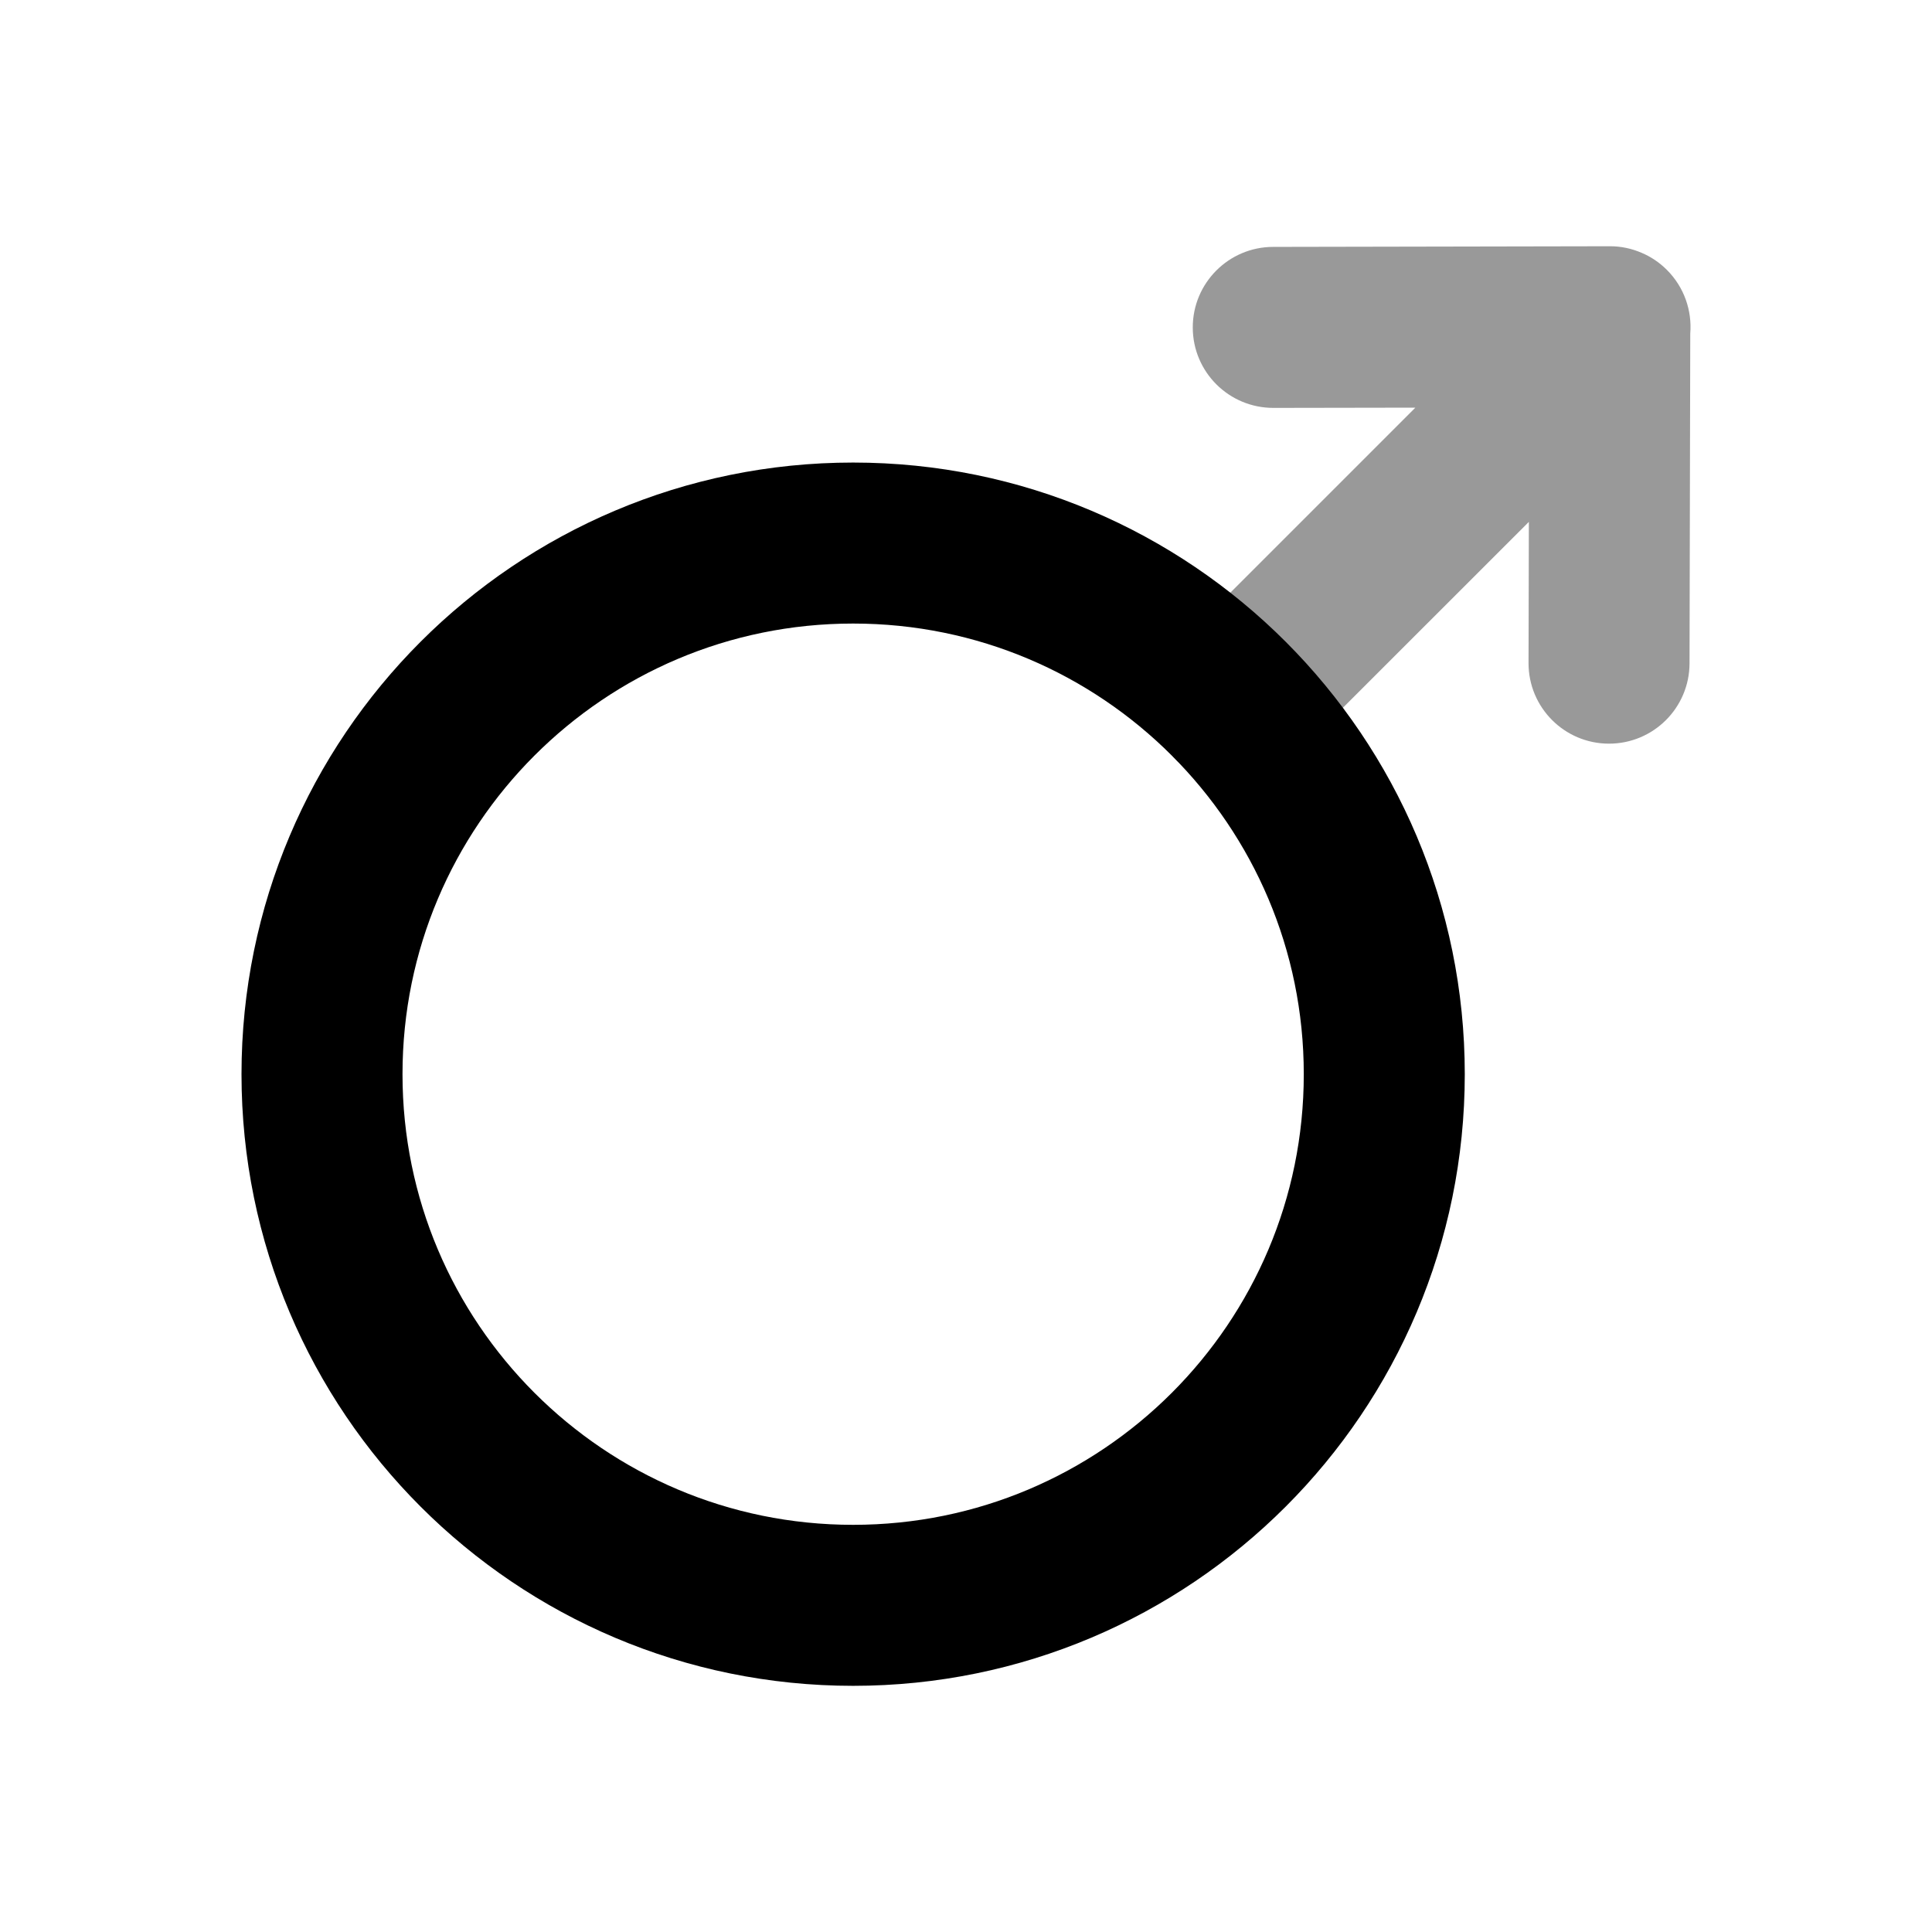 <svg width="24" height="24" viewBox="0 0 24 24" fill="none" xmlns="http://www.w3.org/2000/svg">
<path fill-rule="evenodd" clip-rule="evenodd" d="M17.196 13.344C17.196 16.988 14.242 19.942 10.598 19.942C6.954 19.942 4 16.988 4 13.344C4 9.7 6.954 6.746 10.598 6.746C14.242 6.746 17.196 9.7 17.196 13.344Z" stroke="black" stroke-width="2" stroke-linecap="round" stroke-linejoin="round"/>
<path opacity="0.4" fill-rule="evenodd" clip-rule="evenodd" d="M18.992 6.483L18.988 8.236C18.987 8.789 19.434 9.237 19.986 9.238C20.538 9.239 20.987 8.793 20.988 8.24L20.997 4.143C21.02 3.86 20.923 3.569 20.707 3.353C20.615 3.261 20.509 3.19 20.396 3.142C20.27 3.087 20.134 3.058 19.995 3.059L15.815 3.067C15.263 3.068 14.816 3.517 14.817 4.069C14.818 4.622 15.267 5.068 15.819 5.067L17.582 5.064L14.615 8.031C14.225 8.422 14.225 9.055 14.615 9.445C15.006 9.836 15.639 9.836 16.029 9.445L18.992 6.483Z" fill="black"/>
</svg>